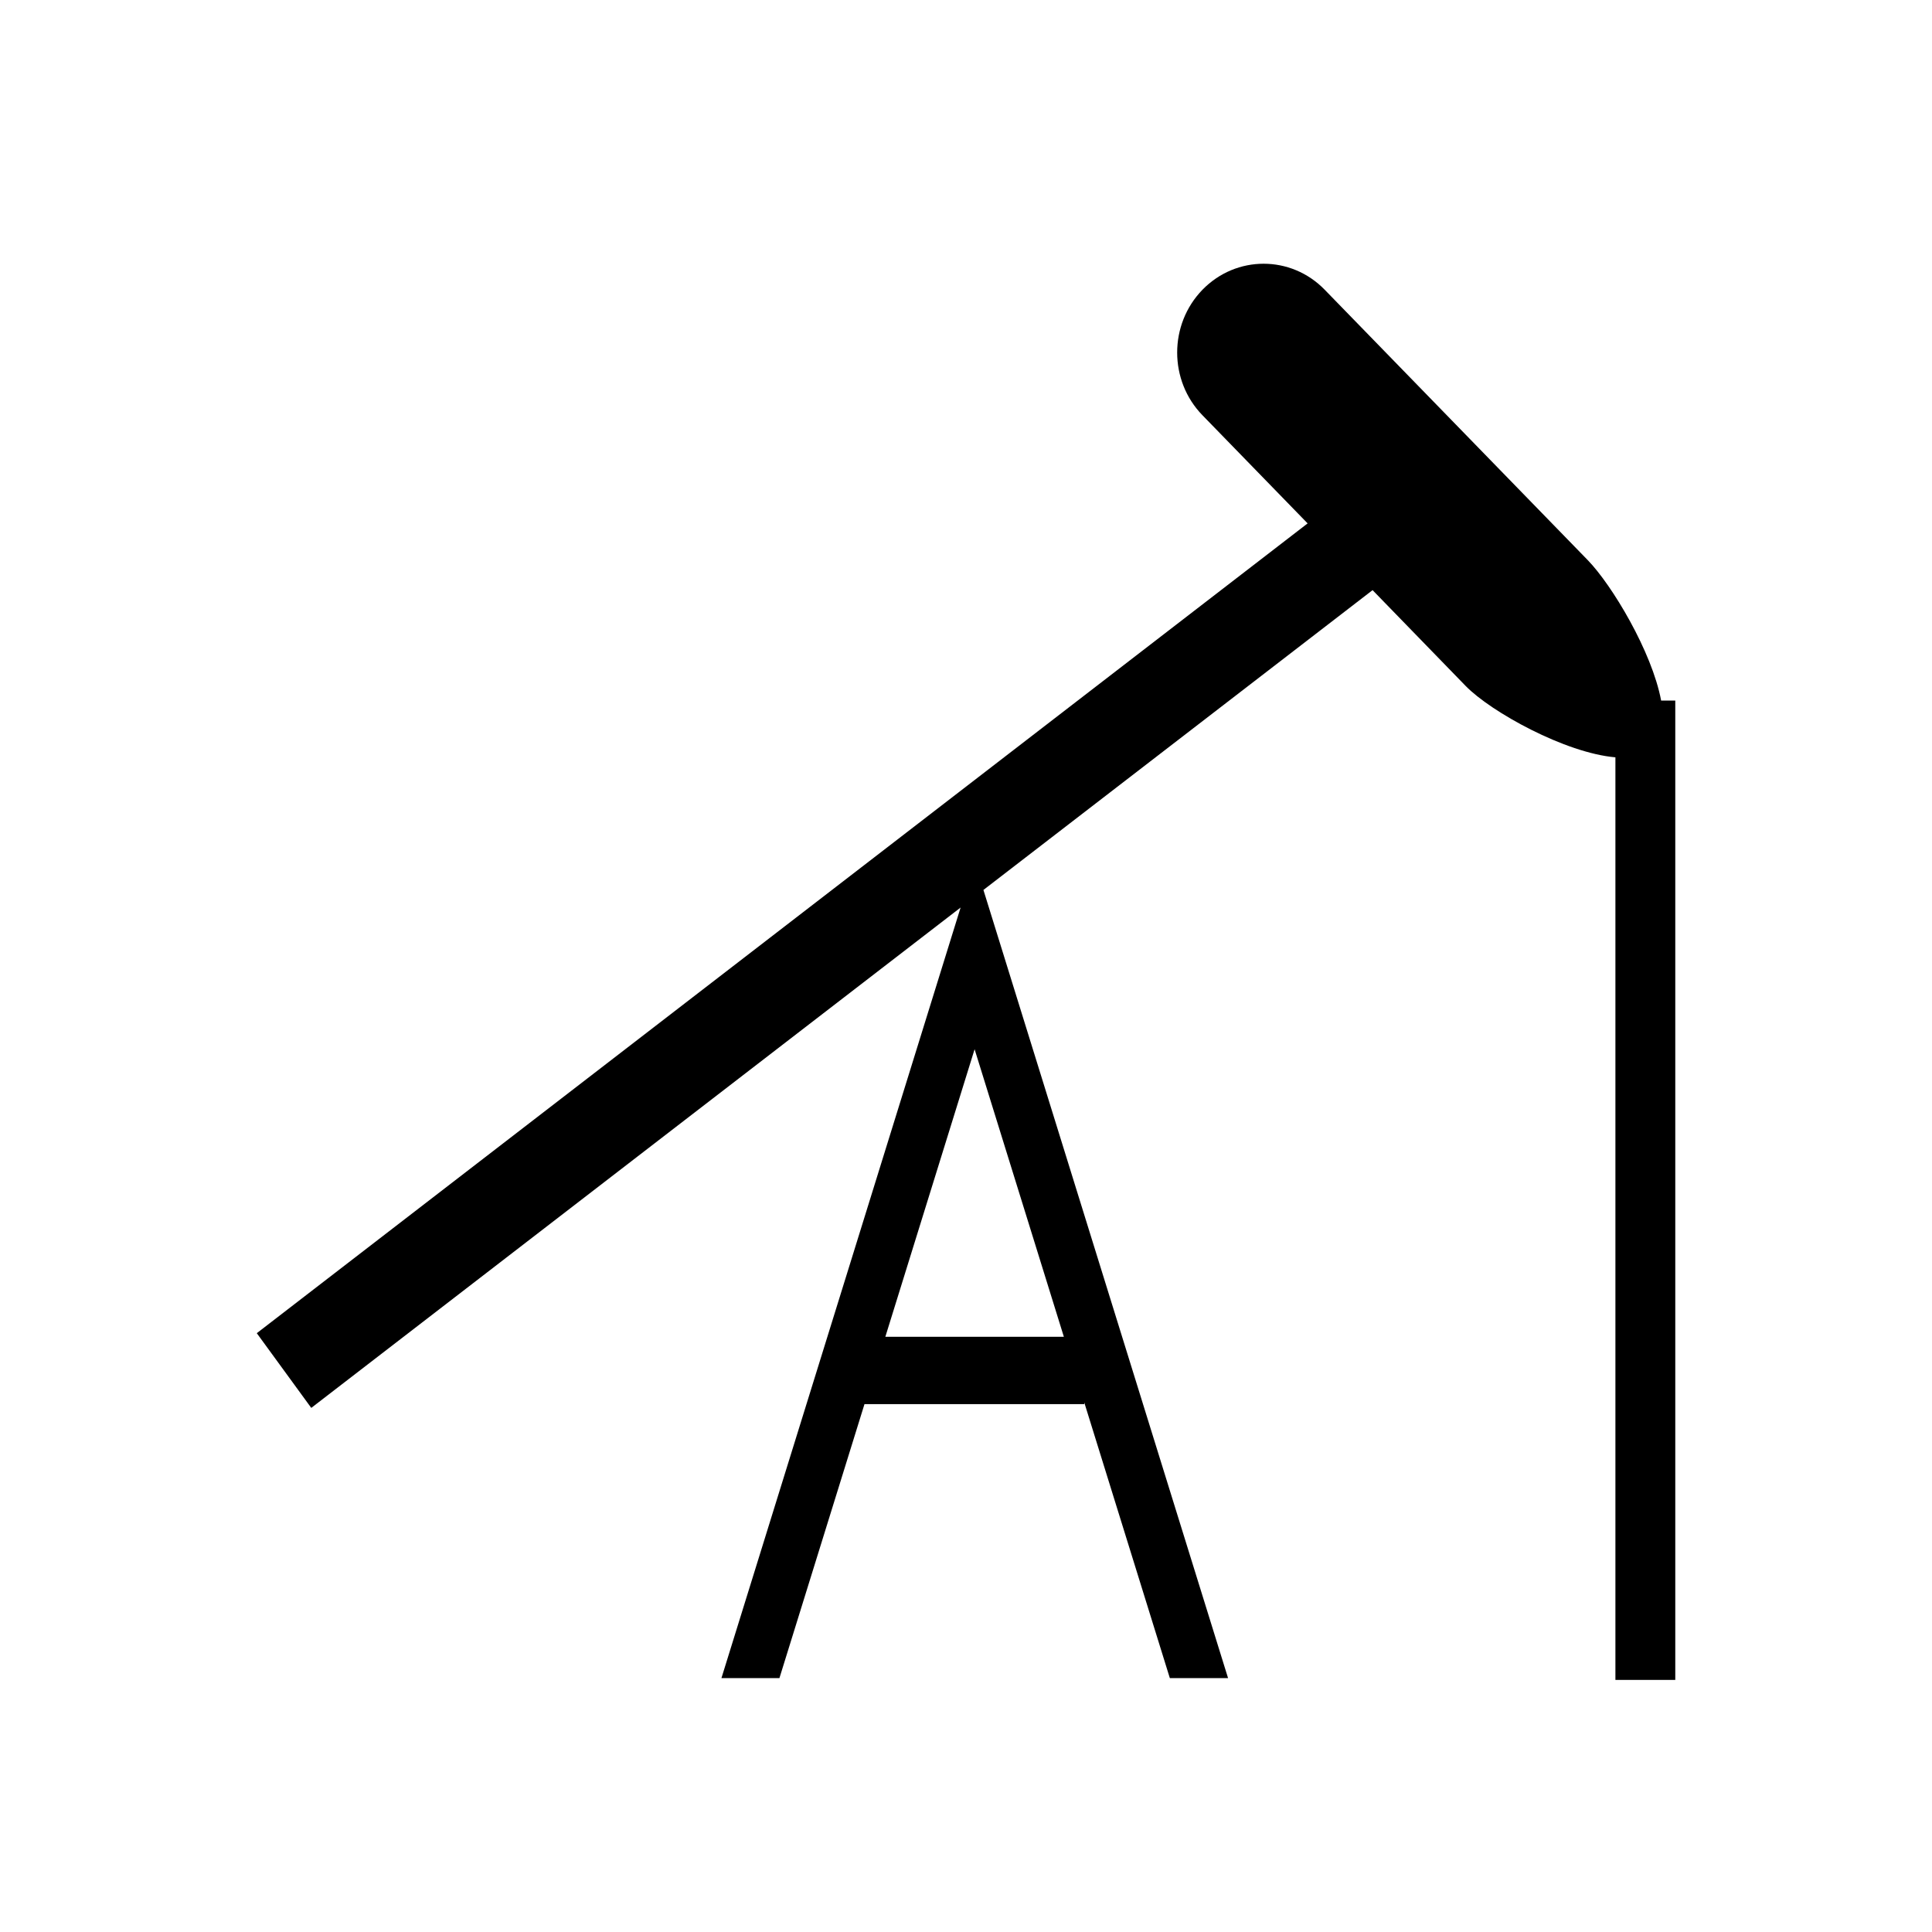 <?xml version="1.0" standalone="no"?><!DOCTYPE svg PUBLIC "-//W3C//DTD SVG 1.1//EN" "http://www.w3.org/Graphics/SVG/1.1/DTD/svg11.dtd"><svg t="1513042528392" class="icon" style="" viewBox="0 0 1024 1024" version="1.1" xmlns="http://www.w3.org/2000/svg" p-id="1449" xmlns:xlink="http://www.w3.org/1999/xlink" width="200" height="200"><defs><style type="text/css"></style></defs><path d="M880.436 371.319c-4.847-25.931-26.098-61.268-38.857-74.399L702.1 153.547c-17.854-18.351-46.852-18.351-64.748 0-17.897 18.393-17.897 48.219 0 66.571l55.717 57.291-556.963 429.206 28.874 39.601 344.161-265.204L382.38 889.424h30.737l45.071-145.196h116.487v-0.911l45.361 146.107h30.861l-129.66-417.733 206.256-158.907 49.338 50.787c13.421 13.794 52.9 35.585 79.371 37.822v488.983h31.731V371.317h-7.498zM563.865 708.522H469.25l47.308-152.404 47.308 152.404z" p-id="1450"></path></svg>